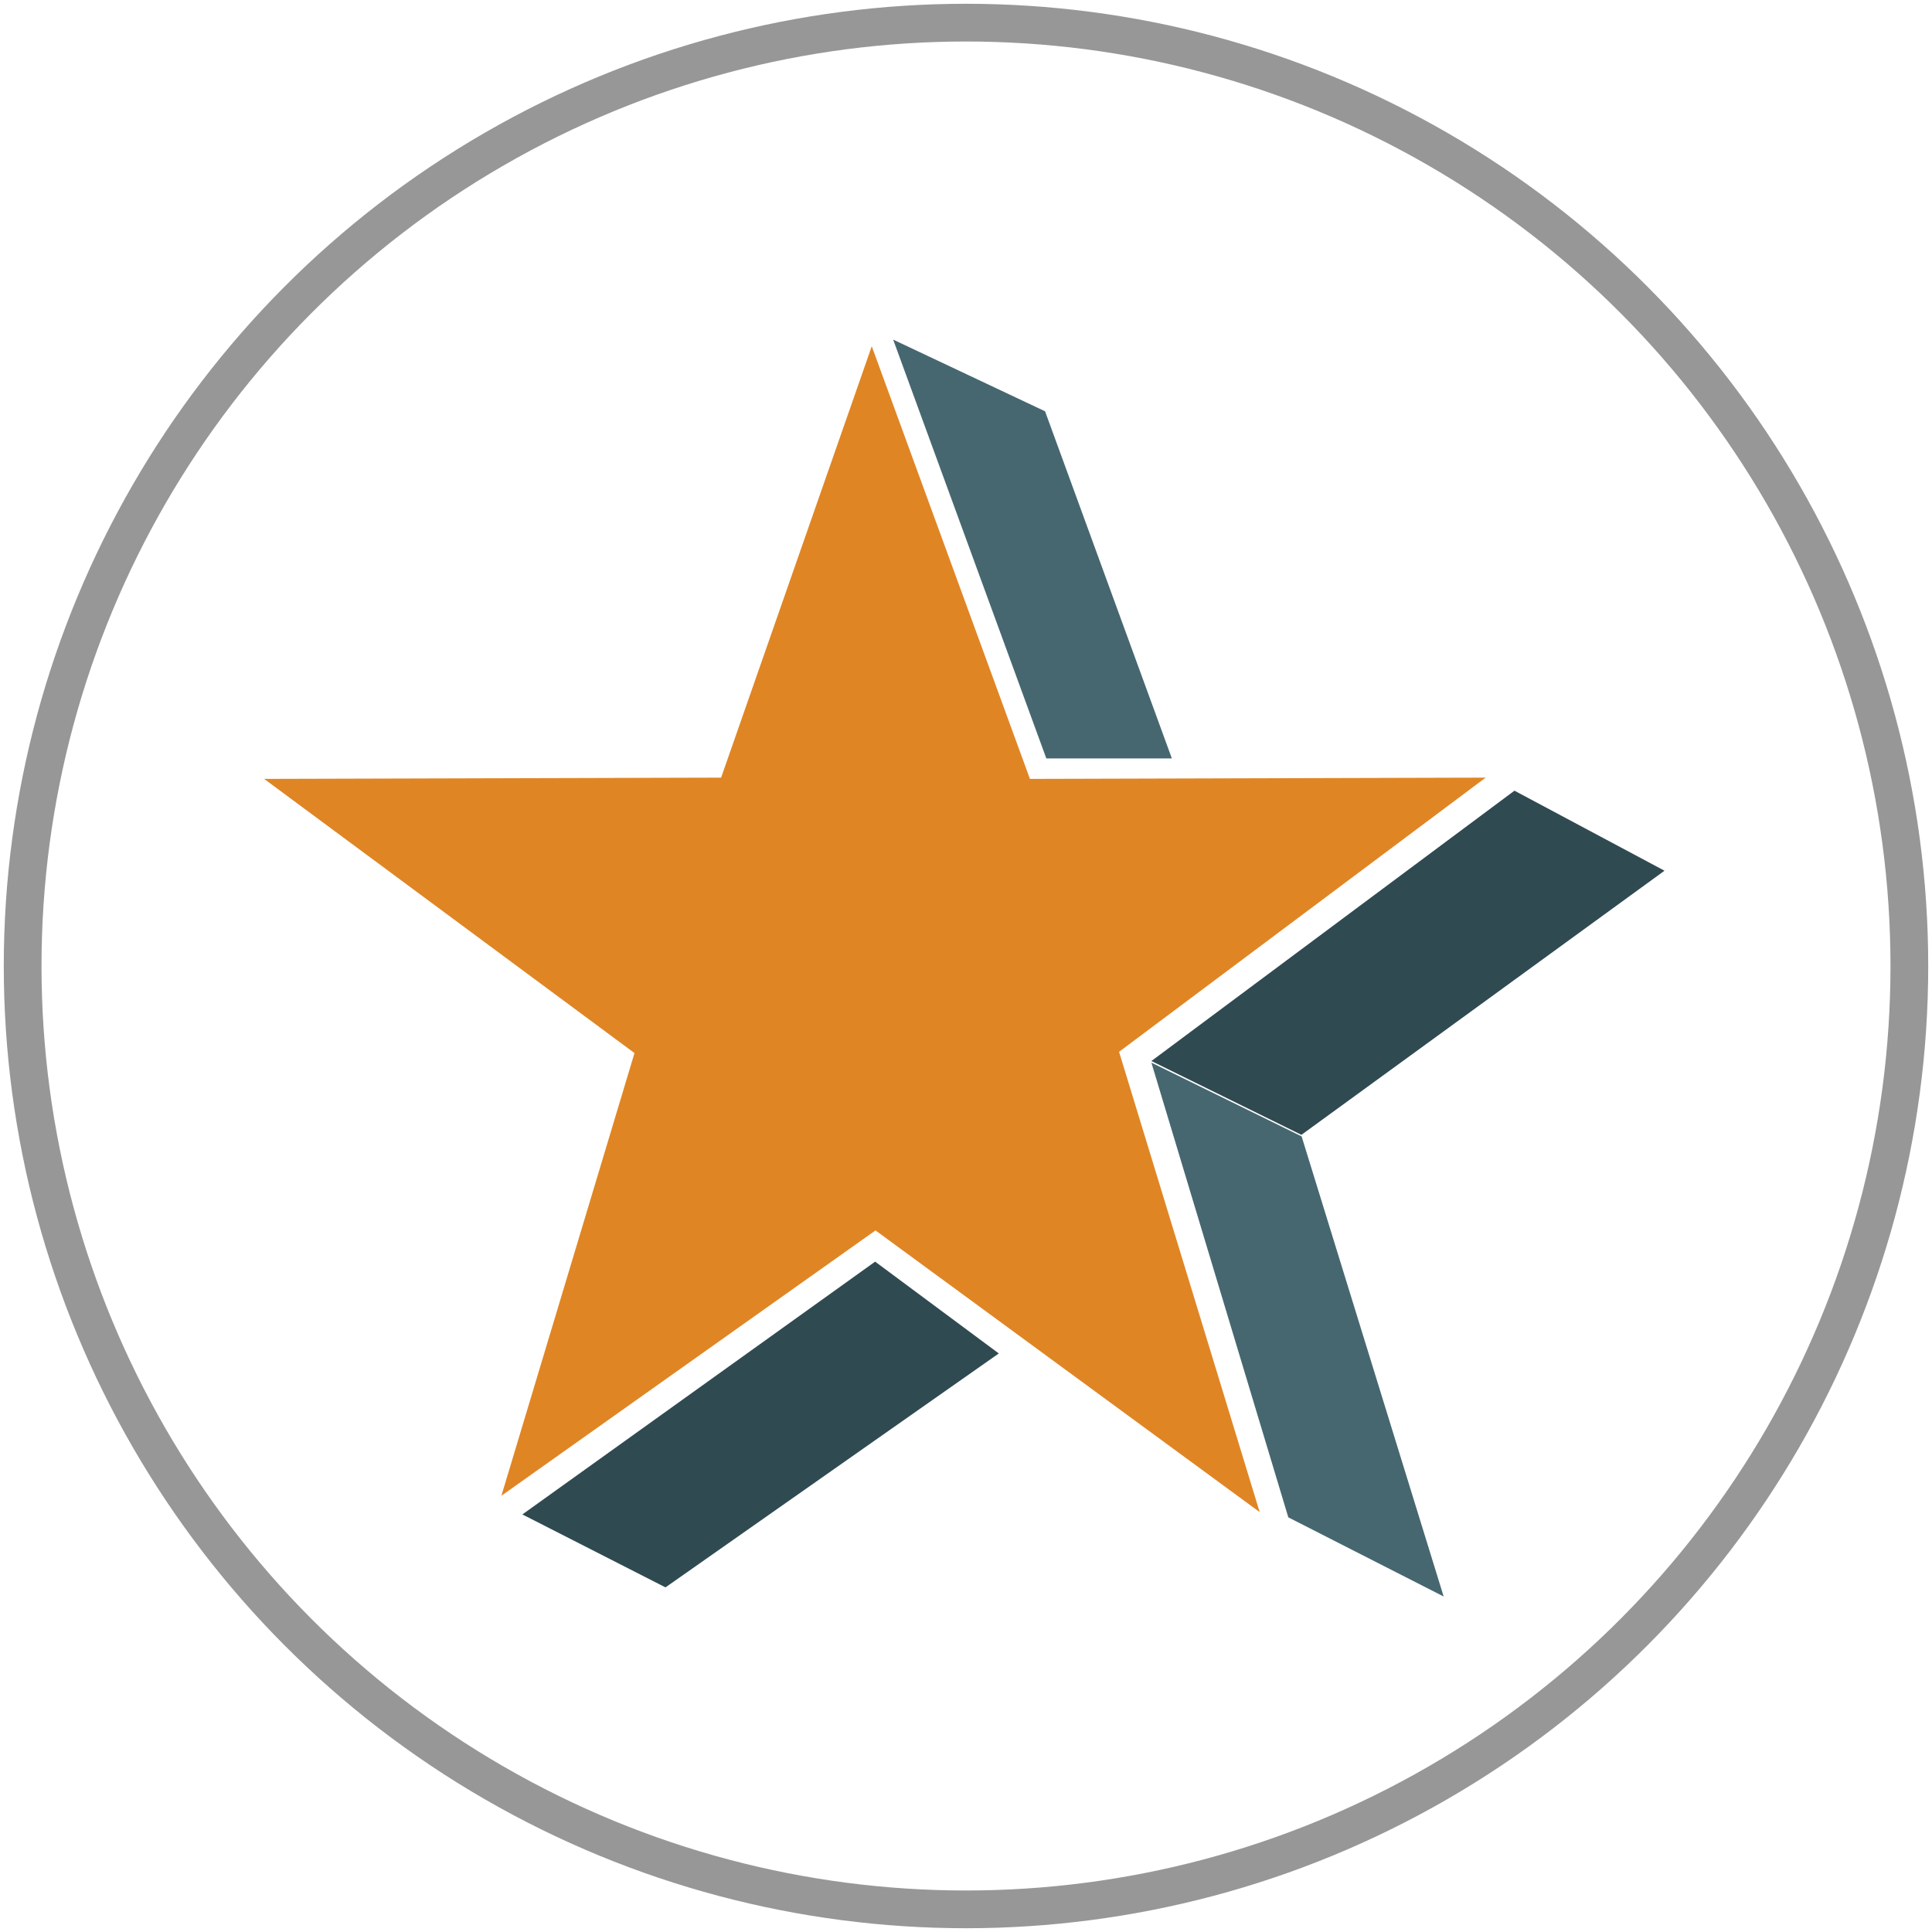 <?xml version="1.0" encoding="UTF-8" standalone="no"?>
<svg width="256px" height="256px" viewBox="0 0 256 256" version="1.1" xmlns="http://www.w3.org/2000/svg" xmlns:xlink="http://www.w3.org/1999/xlink">
    <!-- Generator: Sketch 3.6.1 (26313) - http://www.bohemiancoding.com/sketch -->
    <title>boilerplate-logo</title>
    <desc>Created with Sketch.</desc>
    <defs></defs>
    <g id="Page-1" stroke="none" stroke-width="1" fill="none" fill-rule="evenodd">
        <g id="boilerplate-logo" transform="translate(3, 3)">
            <circle id="Oval-2" stroke="#979797" stroke-width="5" cx="125" cy="125" r="125"></circle>
            <g id="Group-2" transform="translate(32, 42)">
                <path d="M80.512,0.879 L60.551,58.04 L0,58.208 L49.073,94.538 L31.438,153.195 L81.01,118.035 L131.916,155.363 L113.282,94.37 L161.857,58.04 L101.473,58.208 L80.512,0.879" id="Shape" fill="#E08524"></path>
                <path d="M83.349,7.10542736e-15 L103.477,9.499 L120.278,55.496 L103.643,55.496 L83.349,0.004" id="Shape" fill="#466770"></path>
                <path d="M117.566,95.591 L137.445,105.372 L185.554,70.374 L165.675,59.768 L117.566,95.591" id="Shape" fill="#304A51"></path>
                <path d="M117.566,95.805 L137.472,105.579 L156.292,166.544 L135.708,156.057 L117.566,95.808" id="Shape" fill="#466770"></path>
                <path d="M34.218,155.67 L80.96,122.174 L97.346,134.339 L53.181,165.336 L34.217,155.67" id="Shape" fill="#304A51"></path>
            </g>
        </g>
    </g>
</svg>